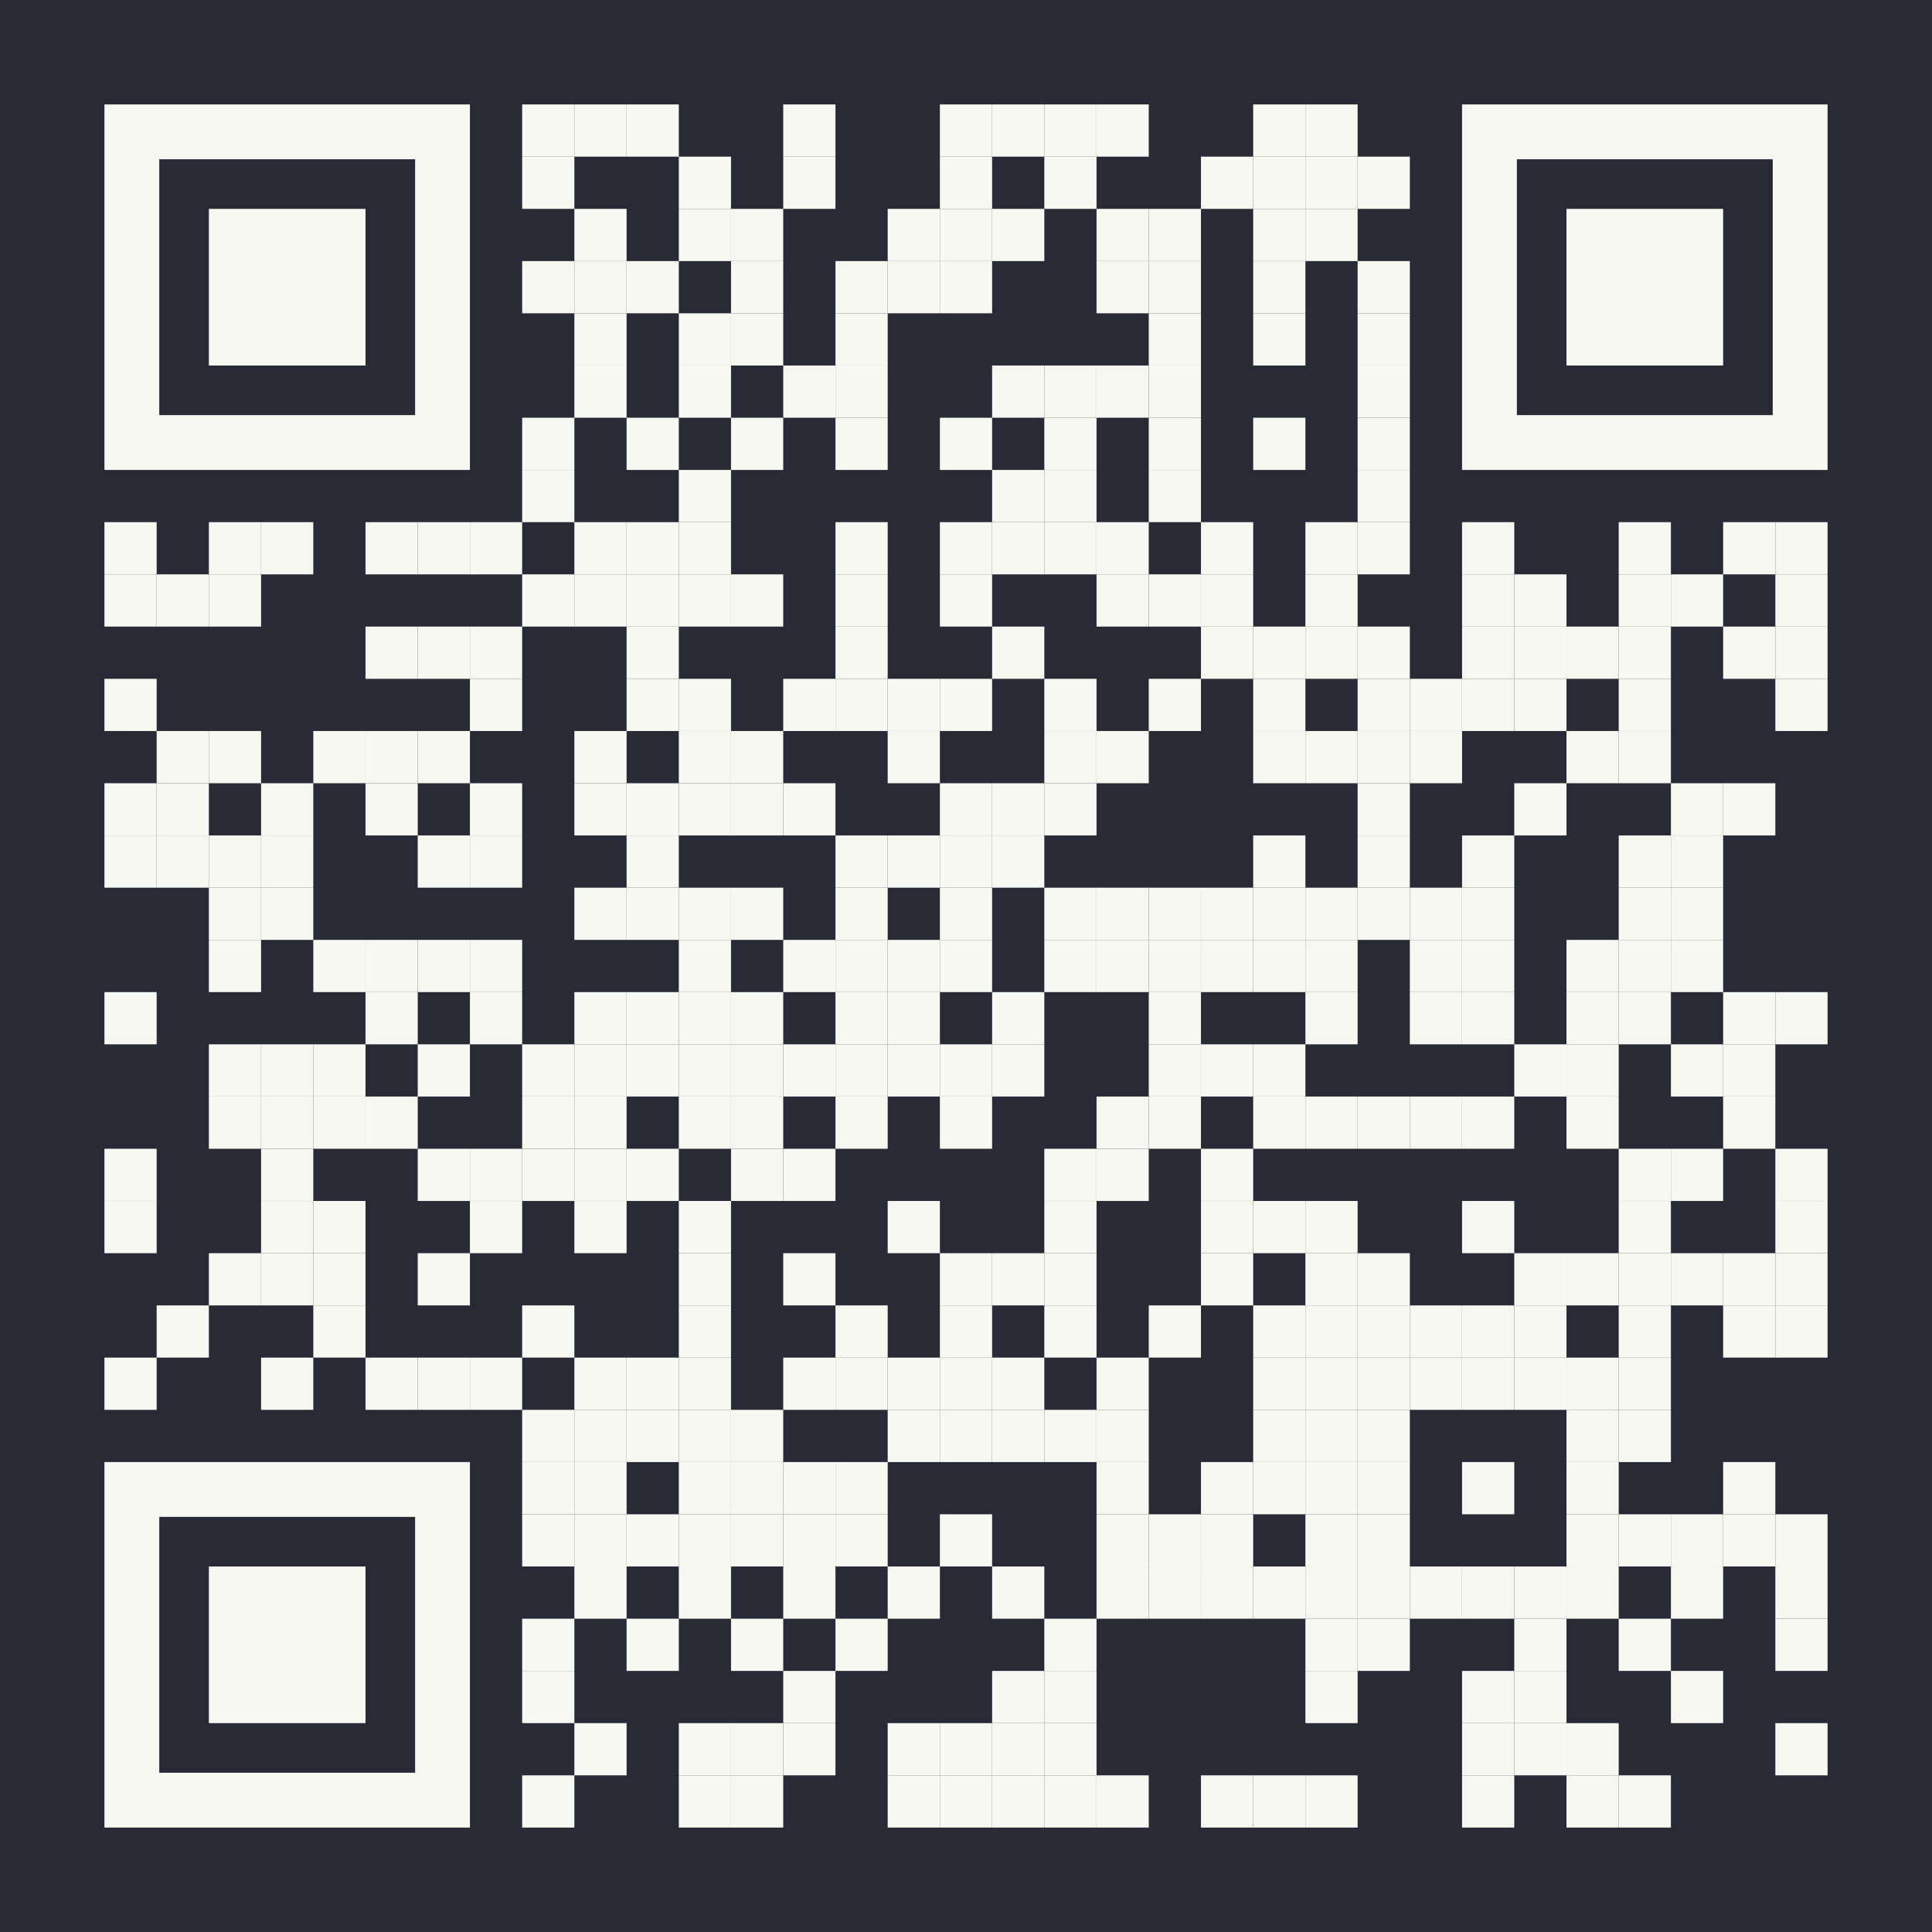 <?xml version="1.0" encoding="utf-8"?>
<!DOCTYPE svg PUBLIC "-//W3C//DTD SVG 1.1//EN" "http://www.w3.org/Graphics/SVG/1.1/DTD/svg11.dtd">
<svg version="1.1" id="Layer_1" xmlns="http://www.w3.org/2000/svg" xmlns:xlink="http://www.w3.org/1999/xlink" x="0px" y="0px"
width="1147px" height="1147px" viewBox="0 0 1147 1147" enable-background="new 0 0 1147 1147" xml:space="preserve">
<rect x="0" y="0" width="1147" height="1147" fill="rgb(40,42,54)" /><g transform="translate(62,62)"><g transform="translate(248,0) scale(0.31,0.31)"><g transform="" style="fill: rgb(248, 248, 242);">
<rect width="100" height="100"/>
</g></g><g transform="translate(279,0) scale(0.31,0.31)"><g transform="" style="fill: rgb(248, 248, 242);">
<rect width="100" height="100"/>
</g></g><g transform="translate(310,0) scale(0.31,0.31)"><g transform="" style="fill: rgb(248, 248, 242);">
<rect width="100" height="100"/>
</g></g><g transform="translate(403,0) scale(0.31,0.31)"><g transform="" style="fill: rgb(248, 248, 242);">
<rect width="100" height="100"/>
</g></g><g transform="translate(496,0) scale(0.31,0.31)"><g transform="" style="fill: rgb(248, 248, 242);">
<rect width="100" height="100"/>
</g></g><g transform="translate(527,0) scale(0.31,0.31)"><g transform="" style="fill: rgb(248, 248, 242);">
<rect width="100" height="100"/>
</g></g><g transform="translate(558,0) scale(0.31,0.31)"><g transform="" style="fill: rgb(248, 248, 242);">
<rect width="100" height="100"/>
</g></g><g transform="translate(589,0) scale(0.31,0.31)"><g transform="" style="fill: rgb(248, 248, 242);">
<rect width="100" height="100"/>
</g></g><g transform="translate(682,0) scale(0.31,0.31)"><g transform="" style="fill: rgb(248, 248, 242);">
<rect width="100" height="100"/>
</g></g><g transform="translate(713,0) scale(0.31,0.31)"><g transform="" style="fill: rgb(248, 248, 242);">
<rect width="100" height="100"/>
</g></g><g transform="translate(248,31) scale(0.31,0.31)"><g transform="" style="fill: rgb(248, 248, 242);">
<rect width="100" height="100"/>
</g></g><g transform="translate(341,31) scale(0.31,0.31)"><g transform="" style="fill: rgb(248, 248, 242);">
<rect width="100" height="100"/>
</g></g><g transform="translate(403,31) scale(0.31,0.31)"><g transform="" style="fill: rgb(248, 248, 242);">
<rect width="100" height="100"/>
</g></g><g transform="translate(496,31) scale(0.31,0.31)"><g transform="" style="fill: rgb(248, 248, 242);">
<rect width="100" height="100"/>
</g></g><g transform="translate(558,31) scale(0.31,0.31)"><g transform="" style="fill: rgb(248, 248, 242);">
<rect width="100" height="100"/>
</g></g><g transform="translate(651,31) scale(0.31,0.31)"><g transform="" style="fill: rgb(248, 248, 242);">
<rect width="100" height="100"/>
</g></g><g transform="translate(682,31) scale(0.31,0.31)"><g transform="" style="fill: rgb(248, 248, 242);">
<rect width="100" height="100"/>
</g></g><g transform="translate(713,31) scale(0.31,0.31)"><g transform="" style="fill: rgb(248, 248, 242);">
<rect width="100" height="100"/>
</g></g><g transform="translate(744,31) scale(0.31,0.31)"><g transform="" style="fill: rgb(248, 248, 242);">
<rect width="100" height="100"/>
</g></g><g transform="translate(279,62) scale(0.31,0.31)"><g transform="" style="fill: rgb(248, 248, 242);">
<rect width="100" height="100"/>
</g></g><g transform="translate(341,62) scale(0.31,0.31)"><g transform="" style="fill: rgb(248, 248, 242);">
<rect width="100" height="100"/>
</g></g><g transform="translate(372,62) scale(0.31,0.31)"><g transform="" style="fill: rgb(248, 248, 242);">
<rect width="100" height="100"/>
</g></g><g transform="translate(465,62) scale(0.31,0.31)"><g transform="" style="fill: rgb(248, 248, 242);">
<rect width="100" height="100"/>
</g></g><g transform="translate(496,62) scale(0.31,0.31)"><g transform="" style="fill: rgb(248, 248, 242);">
<rect width="100" height="100"/>
</g></g><g transform="translate(527,62) scale(0.31,0.31)"><g transform="" style="fill: rgb(248, 248, 242);">
<rect width="100" height="100"/>
</g></g><g transform="translate(589,62) scale(0.31,0.31)"><g transform="" style="fill: rgb(248, 248, 242);">
<rect width="100" height="100"/>
</g></g><g transform="translate(620,62) scale(0.31,0.31)"><g transform="" style="fill: rgb(248, 248, 242);">
<rect width="100" height="100"/>
</g></g><g transform="translate(682,62) scale(0.31,0.31)"><g transform="" style="fill: rgb(248, 248, 242);">
<rect width="100" height="100"/>
</g></g><g transform="translate(713,62) scale(0.31,0.31)"><g transform="" style="fill: rgb(248, 248, 242);">
<rect width="100" height="100"/>
</g></g><g transform="translate(248,93) scale(0.31,0.31)"><g transform="" style="fill: rgb(248, 248, 242);">
<rect width="100" height="100"/>
</g></g><g transform="translate(279,93) scale(0.31,0.31)"><g transform="" style="fill: rgb(248, 248, 242);">
<rect width="100" height="100"/>
</g></g><g transform="translate(310,93) scale(0.31,0.31)"><g transform="" style="fill: rgb(248, 248, 242);">
<rect width="100" height="100"/>
</g></g><g transform="translate(372,93) scale(0.31,0.31)"><g transform="" style="fill: rgb(248, 248, 242);">
<rect width="100" height="100"/>
</g></g><g transform="translate(434,93) scale(0.31,0.31)"><g transform="" style="fill: rgb(248, 248, 242);">
<rect width="100" height="100"/>
</g></g><g transform="translate(465,93) scale(0.31,0.31)"><g transform="" style="fill: rgb(248, 248, 242);">
<rect width="100" height="100"/>
</g></g><g transform="translate(496,93) scale(0.31,0.31)"><g transform="" style="fill: rgb(248, 248, 242);">
<rect width="100" height="100"/>
</g></g><g transform="translate(589,93) scale(0.31,0.31)"><g transform="" style="fill: rgb(248, 248, 242);">
<rect width="100" height="100"/>
</g></g><g transform="translate(620,93) scale(0.31,0.31)"><g transform="" style="fill: rgb(248, 248, 242);">
<rect width="100" height="100"/>
</g></g><g transform="translate(682,93) scale(0.31,0.31)"><g transform="" style="fill: rgb(248, 248, 242);">
<rect width="100" height="100"/>
</g></g><g transform="translate(744,93) scale(0.31,0.31)"><g transform="" style="fill: rgb(248, 248, 242);">
<rect width="100" height="100"/>
</g></g><g transform="translate(279,124) scale(0.31,0.31)"><g transform="" style="fill: rgb(248, 248, 242);">
<rect width="100" height="100"/>
</g></g><g transform="translate(341,124) scale(0.31,0.31)"><g transform="" style="fill: rgb(248, 248, 242);">
<rect width="100" height="100"/>
</g></g><g transform="translate(372,124) scale(0.31,0.31)"><g transform="" style="fill: rgb(248, 248, 242);">
<rect width="100" height="100"/>
</g></g><g transform="translate(434,124) scale(0.31,0.31)"><g transform="" style="fill: rgb(248, 248, 242);">
<rect width="100" height="100"/>
</g></g><g transform="translate(620,124) scale(0.31,0.31)"><g transform="" style="fill: rgb(248, 248, 242);">
<rect width="100" height="100"/>
</g></g><g transform="translate(682,124) scale(0.31,0.31)"><g transform="" style="fill: rgb(248, 248, 242);">
<rect width="100" height="100"/>
</g></g><g transform="translate(744,124) scale(0.31,0.31)"><g transform="" style="fill: rgb(248, 248, 242);">
<rect width="100" height="100"/>
</g></g><g transform="translate(279,155) scale(0.31,0.31)"><g transform="" style="fill: rgb(248, 248, 242);">
<rect width="100" height="100"/>
</g></g><g transform="translate(341,155) scale(0.31,0.31)"><g transform="" style="fill: rgb(248, 248, 242);">
<rect width="100" height="100"/>
</g></g><g transform="translate(403,155) scale(0.31,0.31)"><g transform="" style="fill: rgb(248, 248, 242);">
<rect width="100" height="100"/>
</g></g><g transform="translate(434,155) scale(0.31,0.31)"><g transform="" style="fill: rgb(248, 248, 242);">
<rect width="100" height="100"/>
</g></g><g transform="translate(527,155) scale(0.31,0.31)"><g transform="" style="fill: rgb(248, 248, 242);">
<rect width="100" height="100"/>
</g></g><g transform="translate(558,155) scale(0.31,0.31)"><g transform="" style="fill: rgb(248, 248, 242);">
<rect width="100" height="100"/>
</g></g><g transform="translate(589,155) scale(0.31,0.31)"><g transform="" style="fill: rgb(248, 248, 242);">
<rect width="100" height="100"/>
</g></g><g transform="translate(620,155) scale(0.31,0.31)"><g transform="" style="fill: rgb(248, 248, 242);">
<rect width="100" height="100"/>
</g></g><g transform="translate(744,155) scale(0.31,0.31)"><g transform="" style="fill: rgb(248, 248, 242);">
<rect width="100" height="100"/>
</g></g><g transform="translate(248,186) scale(0.31,0.31)"><g transform="" style="fill: rgb(248, 248, 242);">
<rect width="100" height="100"/>
</g></g><g transform="translate(310,186) scale(0.31,0.31)"><g transform="" style="fill: rgb(248, 248, 242);">
<rect width="100" height="100"/>
</g></g><g transform="translate(372,186) scale(0.31,0.31)"><g transform="" style="fill: rgb(248, 248, 242);">
<rect width="100" height="100"/>
</g></g><g transform="translate(434,186) scale(0.31,0.31)"><g transform="" style="fill: rgb(248, 248, 242);">
<rect width="100" height="100"/>
</g></g><g transform="translate(496,186) scale(0.31,0.31)"><g transform="" style="fill: rgb(248, 248, 242);">
<rect width="100" height="100"/>
</g></g><g transform="translate(558,186) scale(0.31,0.31)"><g transform="" style="fill: rgb(248, 248, 242);">
<rect width="100" height="100"/>
</g></g><g transform="translate(620,186) scale(0.31,0.31)"><g transform="" style="fill: rgb(248, 248, 242);">
<rect width="100" height="100"/>
</g></g><g transform="translate(682,186) scale(0.31,0.31)"><g transform="" style="fill: rgb(248, 248, 242);">
<rect width="100" height="100"/>
</g></g><g transform="translate(744,186) scale(0.31,0.31)"><g transform="" style="fill: rgb(248, 248, 242);">
<rect width="100" height="100"/>
</g></g><g transform="translate(248,217) scale(0.31,0.31)"><g transform="" style="fill: rgb(248, 248, 242);">
<rect width="100" height="100"/>
</g></g><g transform="translate(341,217) scale(0.31,0.31)"><g transform="" style="fill: rgb(248, 248, 242);">
<rect width="100" height="100"/>
</g></g><g transform="translate(527,217) scale(0.31,0.31)"><g transform="" style="fill: rgb(248, 248, 242);">
<rect width="100" height="100"/>
</g></g><g transform="translate(558,217) scale(0.31,0.31)"><g transform="" style="fill: rgb(248, 248, 242);">
<rect width="100" height="100"/>
</g></g><g transform="translate(620,217) scale(0.31,0.31)"><g transform="" style="fill: rgb(248, 248, 242);">
<rect width="100" height="100"/>
</g></g><g transform="translate(744,217) scale(0.31,0.31)"><g transform="" style="fill: rgb(248, 248, 242);">
<rect width="100" height="100"/>
</g></g><g transform="translate(0,248) scale(0.31,0.31)"><g transform="" style="fill: rgb(248, 248, 242);">
<rect width="100" height="100"/>
</g></g><g transform="translate(62,248) scale(0.31,0.31)"><g transform="" style="fill: rgb(248, 248, 242);">
<rect width="100" height="100"/>
</g></g><g transform="translate(93,248) scale(0.31,0.31)"><g transform="" style="fill: rgb(248, 248, 242);">
<rect width="100" height="100"/>
</g></g><g transform="translate(155,248) scale(0.31,0.31)"><g transform="" style="fill: rgb(248, 248, 242);">
<rect width="100" height="100"/>
</g></g><g transform="translate(186,248) scale(0.31,0.31)"><g transform="" style="fill: rgb(248, 248, 242);">
<rect width="100" height="100"/>
</g></g><g transform="translate(217,248) scale(0.31,0.31)"><g transform="" style="fill: rgb(248, 248, 242);">
<rect width="100" height="100"/>
</g></g><g transform="translate(279,248) scale(0.31,0.31)"><g transform="" style="fill: rgb(248, 248, 242);">
<rect width="100" height="100"/>
</g></g><g transform="translate(310,248) scale(0.31,0.31)"><g transform="" style="fill: rgb(248, 248, 242);">
<rect width="100" height="100"/>
</g></g><g transform="translate(341,248) scale(0.31,0.31)"><g transform="" style="fill: rgb(248, 248, 242);">
<rect width="100" height="100"/>
</g></g><g transform="translate(434,248) scale(0.31,0.31)"><g transform="" style="fill: rgb(248, 248, 242);">
<rect width="100" height="100"/>
</g></g><g transform="translate(496,248) scale(0.31,0.31)"><g transform="" style="fill: rgb(248, 248, 242);">
<rect width="100" height="100"/>
</g></g><g transform="translate(527,248) scale(0.31,0.31)"><g transform="" style="fill: rgb(248, 248, 242);">
<rect width="100" height="100"/>
</g></g><g transform="translate(558,248) scale(0.31,0.31)"><g transform="" style="fill: rgb(248, 248, 242);">
<rect width="100" height="100"/>
</g></g><g transform="translate(589,248) scale(0.31,0.31)"><g transform="" style="fill: rgb(248, 248, 242);">
<rect width="100" height="100"/>
</g></g><g transform="translate(651,248) scale(0.31,0.31)"><g transform="" style="fill: rgb(248, 248, 242);">
<rect width="100" height="100"/>
</g></g><g transform="translate(713,248) scale(0.31,0.31)"><g transform="" style="fill: rgb(248, 248, 242);">
<rect width="100" height="100"/>
</g></g><g transform="translate(744,248) scale(0.31,0.31)"><g transform="" style="fill: rgb(248, 248, 242);">
<rect width="100" height="100"/>
</g></g><g transform="translate(806,248) scale(0.31,0.31)"><g transform="" style="fill: rgb(248, 248, 242);">
<rect width="100" height="100"/>
</g></g><g transform="translate(899,248) scale(0.31,0.31)"><g transform="" style="fill: rgb(248, 248, 242);">
<rect width="100" height="100"/>
</g></g><g transform="translate(961,248) scale(0.31,0.31)"><g transform="" style="fill: rgb(248, 248, 242);">
<rect width="100" height="100"/>
</g></g><g transform="translate(992,248) scale(0.31,0.31)"><g transform="" style="fill: rgb(248, 248, 242);">
<rect width="100" height="100"/>
</g></g><g transform="translate(0,279) scale(0.31,0.31)"><g transform="" style="fill: rgb(248, 248, 242);">
<rect width="100" height="100"/>
</g></g><g transform="translate(31,279) scale(0.31,0.31)"><g transform="" style="fill: rgb(248, 248, 242);">
<rect width="100" height="100"/>
</g></g><g transform="translate(62,279) scale(0.31,0.31)"><g transform="" style="fill: rgb(248, 248, 242);">
<rect width="100" height="100"/>
</g></g><g transform="translate(248,279) scale(0.31,0.31)"><g transform="" style="fill: rgb(248, 248, 242);">
<rect width="100" height="100"/>
</g></g><g transform="translate(279,279) scale(0.31,0.31)"><g transform="" style="fill: rgb(248, 248, 242);">
<rect width="100" height="100"/>
</g></g><g transform="translate(310,279) scale(0.31,0.31)"><g transform="" style="fill: rgb(248, 248, 242);">
<rect width="100" height="100"/>
</g></g><g transform="translate(341,279) scale(0.31,0.31)"><g transform="" style="fill: rgb(248, 248, 242);">
<rect width="100" height="100"/>
</g></g><g transform="translate(372,279) scale(0.31,0.31)"><g transform="" style="fill: rgb(248, 248, 242);">
<rect width="100" height="100"/>
</g></g><g transform="translate(434,279) scale(0.31,0.31)"><g transform="" style="fill: rgb(248, 248, 242);">
<rect width="100" height="100"/>
</g></g><g transform="translate(496,279) scale(0.31,0.31)"><g transform="" style="fill: rgb(248, 248, 242);">
<rect width="100" height="100"/>
</g></g><g transform="translate(589,279) scale(0.31,0.31)"><g transform="" style="fill: rgb(248, 248, 242);">
<rect width="100" height="100"/>
</g></g><g transform="translate(620,279) scale(0.31,0.31)"><g transform="" style="fill: rgb(248, 248, 242);">
<rect width="100" height="100"/>
</g></g><g transform="translate(651,279) scale(0.31,0.31)"><g transform="" style="fill: rgb(248, 248, 242);">
<rect width="100" height="100"/>
</g></g><g transform="translate(713,279) scale(0.31,0.31)"><g transform="" style="fill: rgb(248, 248, 242);">
<rect width="100" height="100"/>
</g></g><g transform="translate(806,279) scale(0.31,0.31)"><g transform="" style="fill: rgb(248, 248, 242);">
<rect width="100" height="100"/>
</g></g><g transform="translate(837,279) scale(0.31,0.31)"><g transform="" style="fill: rgb(248, 248, 242);">
<rect width="100" height="100"/>
</g></g><g transform="translate(899,279) scale(0.31,0.31)"><g transform="" style="fill: rgb(248, 248, 242);">
<rect width="100" height="100"/>
</g></g><g transform="translate(930,279) scale(0.31,0.31)"><g transform="" style="fill: rgb(248, 248, 242);">
<rect width="100" height="100"/>
</g></g><g transform="translate(992,279) scale(0.31,0.31)"><g transform="" style="fill: rgb(248, 248, 242);">
<rect width="100" height="100"/>
</g></g><g transform="translate(155,310) scale(0.31,0.31)"><g transform="" style="fill: rgb(248, 248, 242);">
<rect width="100" height="100"/>
</g></g><g transform="translate(186,310) scale(0.31,0.31)"><g transform="" style="fill: rgb(248, 248, 242);">
<rect width="100" height="100"/>
</g></g><g transform="translate(217,310) scale(0.31,0.31)"><g transform="" style="fill: rgb(248, 248, 242);">
<rect width="100" height="100"/>
</g></g><g transform="translate(310,310) scale(0.31,0.31)"><g transform="" style="fill: rgb(248, 248, 242);">
<rect width="100" height="100"/>
</g></g><g transform="translate(434,310) scale(0.31,0.31)"><g transform="" style="fill: rgb(248, 248, 242);">
<rect width="100" height="100"/>
</g></g><g transform="translate(527,310) scale(0.31,0.31)"><g transform="" style="fill: rgb(248, 248, 242);">
<rect width="100" height="100"/>
</g></g><g transform="translate(651,310) scale(0.31,0.31)"><g transform="" style="fill: rgb(248, 248, 242);">
<rect width="100" height="100"/>
</g></g><g transform="translate(682,310) scale(0.31,0.31)"><g transform="" style="fill: rgb(248, 248, 242);">
<rect width="100" height="100"/>
</g></g><g transform="translate(713,310) scale(0.31,0.31)"><g transform="" style="fill: rgb(248, 248, 242);">
<rect width="100" height="100"/>
</g></g><g transform="translate(744,310) scale(0.31,0.31)"><g transform="" style="fill: rgb(248, 248, 242);">
<rect width="100" height="100"/>
</g></g><g transform="translate(806,310) scale(0.31,0.31)"><g transform="" style="fill: rgb(248, 248, 242);">
<rect width="100" height="100"/>
</g></g><g transform="translate(837,310) scale(0.31,0.31)"><g transform="" style="fill: rgb(248, 248, 242);">
<rect width="100" height="100"/>
</g></g><g transform="translate(868,310) scale(0.31,0.31)"><g transform="" style="fill: rgb(248, 248, 242);">
<rect width="100" height="100"/>
</g></g><g transform="translate(899,310) scale(0.31,0.31)"><g transform="" style="fill: rgb(248, 248, 242);">
<rect width="100" height="100"/>
</g></g><g transform="translate(961,310) scale(0.31,0.31)"><g transform="" style="fill: rgb(248, 248, 242);">
<rect width="100" height="100"/>
</g></g><g transform="translate(992,310) scale(0.31,0.31)"><g transform="" style="fill: rgb(248, 248, 242);">
<rect width="100" height="100"/>
</g></g><g transform="translate(0,341) scale(0.31,0.31)"><g transform="" style="fill: rgb(248, 248, 242);">
<rect width="100" height="100"/>
</g></g><g transform="translate(217,341) scale(0.31,0.31)"><g transform="" style="fill: rgb(248, 248, 242);">
<rect width="100" height="100"/>
</g></g><g transform="translate(310,341) scale(0.31,0.31)"><g transform="" style="fill: rgb(248, 248, 242);">
<rect width="100" height="100"/>
</g></g><g transform="translate(341,341) scale(0.31,0.31)"><g transform="" style="fill: rgb(248, 248, 242);">
<rect width="100" height="100"/>
</g></g><g transform="translate(403,341) scale(0.31,0.31)"><g transform="" style="fill: rgb(248, 248, 242);">
<rect width="100" height="100"/>
</g></g><g transform="translate(434,341) scale(0.31,0.31)"><g transform="" style="fill: rgb(248, 248, 242);">
<rect width="100" height="100"/>
</g></g><g transform="translate(465,341) scale(0.31,0.31)"><g transform="" style="fill: rgb(248, 248, 242);">
<rect width="100" height="100"/>
</g></g><g transform="translate(496,341) scale(0.31,0.31)"><g transform="" style="fill: rgb(248, 248, 242);">
<rect width="100" height="100"/>
</g></g><g transform="translate(558,341) scale(0.31,0.31)"><g transform="" style="fill: rgb(248, 248, 242);">
<rect width="100" height="100"/>
</g></g><g transform="translate(620,341) scale(0.31,0.31)"><g transform="" style="fill: rgb(248, 248, 242);">
<rect width="100" height="100"/>
</g></g><g transform="translate(682,341) scale(0.31,0.31)"><g transform="" style="fill: rgb(248, 248, 242);">
<rect width="100" height="100"/>
</g></g><g transform="translate(744,341) scale(0.31,0.31)"><g transform="" style="fill: rgb(248, 248, 242);">
<rect width="100" height="100"/>
</g></g><g transform="translate(775,341) scale(0.31,0.31)"><g transform="" style="fill: rgb(248, 248, 242);">
<rect width="100" height="100"/>
</g></g><g transform="translate(806,341) scale(0.31,0.31)"><g transform="" style="fill: rgb(248, 248, 242);">
<rect width="100" height="100"/>
</g></g><g transform="translate(837,341) scale(0.31,0.31)"><g transform="" style="fill: rgb(248, 248, 242);">
<rect width="100" height="100"/>
</g></g><g transform="translate(899,341) scale(0.31,0.31)"><g transform="" style="fill: rgb(248, 248, 242);">
<rect width="100" height="100"/>
</g></g><g transform="translate(992,341) scale(0.31,0.31)"><g transform="" style="fill: rgb(248, 248, 242);">
<rect width="100" height="100"/>
</g></g><g transform="translate(31,372) scale(0.31,0.31)"><g transform="" style="fill: rgb(248, 248, 242);">
<rect width="100" height="100"/>
</g></g><g transform="translate(62,372) scale(0.31,0.31)"><g transform="" style="fill: rgb(248, 248, 242);">
<rect width="100" height="100"/>
</g></g><g transform="translate(124,372) scale(0.31,0.31)"><g transform="" style="fill: rgb(248, 248, 242);">
<rect width="100" height="100"/>
</g></g><g transform="translate(155,372) scale(0.31,0.31)"><g transform="" style="fill: rgb(248, 248, 242);">
<rect width="100" height="100"/>
</g></g><g transform="translate(186,372) scale(0.31,0.31)"><g transform="" style="fill: rgb(248, 248, 242);">
<rect width="100" height="100"/>
</g></g><g transform="translate(279,372) scale(0.31,0.31)"><g transform="" style="fill: rgb(248, 248, 242);">
<rect width="100" height="100"/>
</g></g><g transform="translate(341,372) scale(0.31,0.31)"><g transform="" style="fill: rgb(248, 248, 242);">
<rect width="100" height="100"/>
</g></g><g transform="translate(372,372) scale(0.31,0.31)"><g transform="" style="fill: rgb(248, 248, 242);">
<rect width="100" height="100"/>
</g></g><g transform="translate(465,372) scale(0.31,0.31)"><g transform="" style="fill: rgb(248, 248, 242);">
<rect width="100" height="100"/>
</g></g><g transform="translate(558,372) scale(0.31,0.31)"><g transform="" style="fill: rgb(248, 248, 242);">
<rect width="100" height="100"/>
</g></g><g transform="translate(589,372) scale(0.31,0.31)"><g transform="" style="fill: rgb(248, 248, 242);">
<rect width="100" height="100"/>
</g></g><g transform="translate(682,372) scale(0.31,0.31)"><g transform="" style="fill: rgb(248, 248, 242);">
<rect width="100" height="100"/>
</g></g><g transform="translate(713,372) scale(0.31,0.31)"><g transform="" style="fill: rgb(248, 248, 242);">
<rect width="100" height="100"/>
</g></g><g transform="translate(744,372) scale(0.31,0.31)"><g transform="" style="fill: rgb(248, 248, 242);">
<rect width="100" height="100"/>
</g></g><g transform="translate(775,372) scale(0.31,0.31)"><g transform="" style="fill: rgb(248, 248, 242);">
<rect width="100" height="100"/>
</g></g><g transform="translate(868,372) scale(0.31,0.31)"><g transform="" style="fill: rgb(248, 248, 242);">
<rect width="100" height="100"/>
</g></g><g transform="translate(899,372) scale(0.31,0.31)"><g transform="" style="fill: rgb(248, 248, 242);">
<rect width="100" height="100"/>
</g></g><g transform="translate(0,403) scale(0.31,0.31)"><g transform="" style="fill: rgb(248, 248, 242);">
<rect width="100" height="100"/>
</g></g><g transform="translate(31,403) scale(0.31,0.31)"><g transform="" style="fill: rgb(248, 248, 242);">
<rect width="100" height="100"/>
</g></g><g transform="translate(93,403) scale(0.31,0.31)"><g transform="" style="fill: rgb(248, 248, 242);">
<rect width="100" height="100"/>
</g></g><g transform="translate(155,403) scale(0.31,0.31)"><g transform="" style="fill: rgb(248, 248, 242);">
<rect width="100" height="100"/>
</g></g><g transform="translate(217,403) scale(0.31,0.31)"><g transform="" style="fill: rgb(248, 248, 242);">
<rect width="100" height="100"/>
</g></g><g transform="translate(279,403) scale(0.31,0.31)"><g transform="" style="fill: rgb(248, 248, 242);">
<rect width="100" height="100"/>
</g></g><g transform="translate(310,403) scale(0.31,0.31)"><g transform="" style="fill: rgb(248, 248, 242);">
<rect width="100" height="100"/>
</g></g><g transform="translate(341,403) scale(0.31,0.31)"><g transform="" style="fill: rgb(248, 248, 242);">
<rect width="100" height="100"/>
</g></g><g transform="translate(372,403) scale(0.31,0.31)"><g transform="" style="fill: rgb(248, 248, 242);">
<rect width="100" height="100"/>
</g></g><g transform="translate(403,403) scale(0.31,0.31)"><g transform="" style="fill: rgb(248, 248, 242);">
<rect width="100" height="100"/>
</g></g><g transform="translate(496,403) scale(0.31,0.31)"><g transform="" style="fill: rgb(248, 248, 242);">
<rect width="100" height="100"/>
</g></g><g transform="translate(527,403) scale(0.31,0.31)"><g transform="" style="fill: rgb(248, 248, 242);">
<rect width="100" height="100"/>
</g></g><g transform="translate(558,403) scale(0.31,0.31)"><g transform="" style="fill: rgb(248, 248, 242);">
<rect width="100" height="100"/>
</g></g><g transform="translate(744,403) scale(0.31,0.31)"><g transform="" style="fill: rgb(248, 248, 242);">
<rect width="100" height="100"/>
</g></g><g transform="translate(837,403) scale(0.31,0.31)"><g transform="" style="fill: rgb(248, 248, 242);">
<rect width="100" height="100"/>
</g></g><g transform="translate(930,403) scale(0.31,0.31)"><g transform="" style="fill: rgb(248, 248, 242);">
<rect width="100" height="100"/>
</g></g><g transform="translate(961,403) scale(0.31,0.31)"><g transform="" style="fill: rgb(248, 248, 242);">
<rect width="100" height="100"/>
</g></g><g transform="translate(0,434) scale(0.31,0.31)"><g transform="" style="fill: rgb(248, 248, 242);">
<rect width="100" height="100"/>
</g></g><g transform="translate(31,434) scale(0.31,0.31)"><g transform="" style="fill: rgb(248, 248, 242);">
<rect width="100" height="100"/>
</g></g><g transform="translate(62,434) scale(0.31,0.31)"><g transform="" style="fill: rgb(248, 248, 242);">
<rect width="100" height="100"/>
</g></g><g transform="translate(93,434) scale(0.31,0.31)"><g transform="" style="fill: rgb(248, 248, 242);">
<rect width="100" height="100"/>
</g></g><g transform="translate(186,434) scale(0.31,0.31)"><g transform="" style="fill: rgb(248, 248, 242);">
<rect width="100" height="100"/>
</g></g><g transform="translate(217,434) scale(0.31,0.31)"><g transform="" style="fill: rgb(248, 248, 242);">
<rect width="100" height="100"/>
</g></g><g transform="translate(310,434) scale(0.31,0.31)"><g transform="" style="fill: rgb(248, 248, 242);">
<rect width="100" height="100"/>
</g></g><g transform="translate(434,434) scale(0.31,0.31)"><g transform="" style="fill: rgb(248, 248, 242);">
<rect width="100" height="100"/>
</g></g><g transform="translate(465,434) scale(0.31,0.31)"><g transform="" style="fill: rgb(248, 248, 242);">
<rect width="100" height="100"/>
</g></g><g transform="translate(496,434) scale(0.31,0.31)"><g transform="" style="fill: rgb(248, 248, 242);">
<rect width="100" height="100"/>
</g></g><g transform="translate(527,434) scale(0.31,0.31)"><g transform="" style="fill: rgb(248, 248, 242);">
<rect width="100" height="100"/>
</g></g><g transform="translate(682,434) scale(0.31,0.31)"><g transform="" style="fill: rgb(248, 248, 242);">
<rect width="100" height="100"/>
</g></g><g transform="translate(744,434) scale(0.31,0.31)"><g transform="" style="fill: rgb(248, 248, 242);">
<rect width="100" height="100"/>
</g></g><g transform="translate(806,434) scale(0.31,0.31)"><g transform="" style="fill: rgb(248, 248, 242);">
<rect width="100" height="100"/>
</g></g><g transform="translate(899,434) scale(0.31,0.31)"><g transform="" style="fill: rgb(248, 248, 242);">
<rect width="100" height="100"/>
</g></g><g transform="translate(930,434) scale(0.31,0.31)"><g transform="" style="fill: rgb(248, 248, 242);">
<rect width="100" height="100"/>
</g></g><g transform="translate(62,465) scale(0.31,0.31)"><g transform="" style="fill: rgb(248, 248, 242);">
<rect width="100" height="100"/>
</g></g><g transform="translate(93,465) scale(0.31,0.31)"><g transform="" style="fill: rgb(248, 248, 242);">
<rect width="100" height="100"/>
</g></g><g transform="translate(279,465) scale(0.31,0.31)"><g transform="" style="fill: rgb(248, 248, 242);">
<rect width="100" height="100"/>
</g></g><g transform="translate(310,465) scale(0.31,0.31)"><g transform="" style="fill: rgb(248, 248, 242);">
<rect width="100" height="100"/>
</g></g><g transform="translate(341,465) scale(0.31,0.31)"><g transform="" style="fill: rgb(248, 248, 242);">
<rect width="100" height="100"/>
</g></g><g transform="translate(372,465) scale(0.31,0.31)"><g transform="" style="fill: rgb(248, 248, 242);">
<rect width="100" height="100"/>
</g></g><g transform="translate(434,465) scale(0.31,0.31)"><g transform="" style="fill: rgb(248, 248, 242);">
<rect width="100" height="100"/>
</g></g><g transform="translate(496,465) scale(0.31,0.31)"><g transform="" style="fill: rgb(248, 248, 242);">
<rect width="100" height="100"/>
</g></g><g transform="translate(558,465) scale(0.31,0.31)"><g transform="" style="fill: rgb(248, 248, 242);">
<rect width="100" height="100"/>
</g></g><g transform="translate(589,465) scale(0.31,0.31)"><g transform="" style="fill: rgb(248, 248, 242);">
<rect width="100" height="100"/>
</g></g><g transform="translate(620,465) scale(0.31,0.31)"><g transform="" style="fill: rgb(248, 248, 242);">
<rect width="100" height="100"/>
</g></g><g transform="translate(651,465) scale(0.31,0.31)"><g transform="" style="fill: rgb(248, 248, 242);">
<rect width="100" height="100"/>
</g></g><g transform="translate(682,465) scale(0.31,0.31)"><g transform="" style="fill: rgb(248, 248, 242);">
<rect width="100" height="100"/>
</g></g><g transform="translate(713,465) scale(0.31,0.31)"><g transform="" style="fill: rgb(248, 248, 242);">
<rect width="100" height="100"/>
</g></g><g transform="translate(744,465) scale(0.31,0.31)"><g transform="" style="fill: rgb(248, 248, 242);">
<rect width="100" height="100"/>
</g></g><g transform="translate(775,465) scale(0.31,0.31)"><g transform="" style="fill: rgb(248, 248, 242);">
<rect width="100" height="100"/>
</g></g><g transform="translate(806,465) scale(0.31,0.31)"><g transform="" style="fill: rgb(248, 248, 242);">
<rect width="100" height="100"/>
</g></g><g transform="translate(899,465) scale(0.31,0.31)"><g transform="" style="fill: rgb(248, 248, 242);">
<rect width="100" height="100"/>
</g></g><g transform="translate(930,465) scale(0.31,0.31)"><g transform="" style="fill: rgb(248, 248, 242);">
<rect width="100" height="100"/>
</g></g><g transform="translate(62,496) scale(0.31,0.31)"><g transform="" style="fill: rgb(248, 248, 242);">
<rect width="100" height="100"/>
</g></g><g transform="translate(124,496) scale(0.31,0.31)"><g transform="" style="fill: rgb(248, 248, 242);">
<rect width="100" height="100"/>
</g></g><g transform="translate(155,496) scale(0.31,0.31)"><g transform="" style="fill: rgb(248, 248, 242);">
<rect width="100" height="100"/>
</g></g><g transform="translate(186,496) scale(0.31,0.31)"><g transform="" style="fill: rgb(248, 248, 242);">
<rect width="100" height="100"/>
</g></g><g transform="translate(217,496) scale(0.31,0.31)"><g transform="" style="fill: rgb(248, 248, 242);">
<rect width="100" height="100"/>
</g></g><g transform="translate(341,496) scale(0.31,0.31)"><g transform="" style="fill: rgb(248, 248, 242);">
<rect width="100" height="100"/>
</g></g><g transform="translate(403,496) scale(0.31,0.31)"><g transform="" style="fill: rgb(248, 248, 242);">
<rect width="100" height="100"/>
</g></g><g transform="translate(434,496) scale(0.31,0.31)"><g transform="" style="fill: rgb(248, 248, 242);">
<rect width="100" height="100"/>
</g></g><g transform="translate(465,496) scale(0.31,0.31)"><g transform="" style="fill: rgb(248, 248, 242);">
<rect width="100" height="100"/>
</g></g><g transform="translate(496,496) scale(0.31,0.31)"><g transform="" style="fill: rgb(248, 248, 242);">
<rect width="100" height="100"/>
</g></g><g transform="translate(558,496) scale(0.31,0.31)"><g transform="" style="fill: rgb(248, 248, 242);">
<rect width="100" height="100"/>
</g></g><g transform="translate(589,496) scale(0.31,0.31)"><g transform="" style="fill: rgb(248, 248, 242);">
<rect width="100" height="100"/>
</g></g><g transform="translate(620,496) scale(0.31,0.31)"><g transform="" style="fill: rgb(248, 248, 242);">
<rect width="100" height="100"/>
</g></g><g transform="translate(651,496) scale(0.31,0.31)"><g transform="" style="fill: rgb(248, 248, 242);">
<rect width="100" height="100"/>
</g></g><g transform="translate(682,496) scale(0.31,0.31)"><g transform="" style="fill: rgb(248, 248, 242);">
<rect width="100" height="100"/>
</g></g><g transform="translate(713,496) scale(0.31,0.31)"><g transform="" style="fill: rgb(248, 248, 242);">
<rect width="100" height="100"/>
</g></g><g transform="translate(775,496) scale(0.31,0.31)"><g transform="" style="fill: rgb(248, 248, 242);">
<rect width="100" height="100"/>
</g></g><g transform="translate(806,496) scale(0.31,0.31)"><g transform="" style="fill: rgb(248, 248, 242);">
<rect width="100" height="100"/>
</g></g><g transform="translate(868,496) scale(0.31,0.31)"><g transform="" style="fill: rgb(248, 248, 242);">
<rect width="100" height="100"/>
</g></g><g transform="translate(899,496) scale(0.31,0.31)"><g transform="" style="fill: rgb(248, 248, 242);">
<rect width="100" height="100"/>
</g></g><g transform="translate(930,496) scale(0.31,0.31)"><g transform="" style="fill: rgb(248, 248, 242);">
<rect width="100" height="100"/>
</g></g><g transform="translate(0,527) scale(0.31,0.31)"><g transform="" style="fill: rgb(248, 248, 242);">
<rect width="100" height="100"/>
</g></g><g transform="translate(155,527) scale(0.31,0.31)"><g transform="" style="fill: rgb(248, 248, 242);">
<rect width="100" height="100"/>
</g></g><g transform="translate(217,527) scale(0.31,0.31)"><g transform="" style="fill: rgb(248, 248, 242);">
<rect width="100" height="100"/>
</g></g><g transform="translate(279,527) scale(0.31,0.31)"><g transform="" style="fill: rgb(248, 248, 242);">
<rect width="100" height="100"/>
</g></g><g transform="translate(310,527) scale(0.31,0.31)"><g transform="" style="fill: rgb(248, 248, 242);">
<rect width="100" height="100"/>
</g></g><g transform="translate(341,527) scale(0.31,0.31)"><g transform="" style="fill: rgb(248, 248, 242);">
<rect width="100" height="100"/>
</g></g><g transform="translate(372,527) scale(0.31,0.31)"><g transform="" style="fill: rgb(248, 248, 242);">
<rect width="100" height="100"/>
</g></g><g transform="translate(434,527) scale(0.31,0.31)"><g transform="" style="fill: rgb(248, 248, 242);">
<rect width="100" height="100"/>
</g></g><g transform="translate(465,527) scale(0.31,0.31)"><g transform="" style="fill: rgb(248, 248, 242);">
<rect width="100" height="100"/>
</g></g><g transform="translate(527,527) scale(0.31,0.31)"><g transform="" style="fill: rgb(248, 248, 242);">
<rect width="100" height="100"/>
</g></g><g transform="translate(620,527) scale(0.31,0.31)"><g transform="" style="fill: rgb(248, 248, 242);">
<rect width="100" height="100"/>
</g></g><g transform="translate(713,527) scale(0.31,0.31)"><g transform="" style="fill: rgb(248, 248, 242);">
<rect width="100" height="100"/>
</g></g><g transform="translate(775,527) scale(0.31,0.31)"><g transform="" style="fill: rgb(248, 248, 242);">
<rect width="100" height="100"/>
</g></g><g transform="translate(806,527) scale(0.31,0.31)"><g transform="" style="fill: rgb(248, 248, 242);">
<rect width="100" height="100"/>
</g></g><g transform="translate(868,527) scale(0.31,0.31)"><g transform="" style="fill: rgb(248, 248, 242);">
<rect width="100" height="100"/>
</g></g><g transform="translate(899,527) scale(0.31,0.31)"><g transform="" style="fill: rgb(248, 248, 242);">
<rect width="100" height="100"/>
</g></g><g transform="translate(961,527) scale(0.31,0.31)"><g transform="" style="fill: rgb(248, 248, 242);">
<rect width="100" height="100"/>
</g></g><g transform="translate(992,527) scale(0.31,0.31)"><g transform="" style="fill: rgb(248, 248, 242);">
<rect width="100" height="100"/>
</g></g><g transform="translate(62,558) scale(0.31,0.31)"><g transform="" style="fill: rgb(248, 248, 242);">
<rect width="100" height="100"/>
</g></g><g transform="translate(93,558) scale(0.31,0.31)"><g transform="" style="fill: rgb(248, 248, 242);">
<rect width="100" height="100"/>
</g></g><g transform="translate(124,558) scale(0.31,0.31)"><g transform="" style="fill: rgb(248, 248, 242);">
<rect width="100" height="100"/>
</g></g><g transform="translate(186,558) scale(0.31,0.31)"><g transform="" style="fill: rgb(248, 248, 242);">
<rect width="100" height="100"/>
</g></g><g transform="translate(248,558) scale(0.31,0.31)"><g transform="" style="fill: rgb(248, 248, 242);">
<rect width="100" height="100"/>
</g></g><g transform="translate(279,558) scale(0.31,0.31)"><g transform="" style="fill: rgb(248, 248, 242);">
<rect width="100" height="100"/>
</g></g><g transform="translate(310,558) scale(0.31,0.31)"><g transform="" style="fill: rgb(248, 248, 242);">
<rect width="100" height="100"/>
</g></g><g transform="translate(341,558) scale(0.31,0.31)"><g transform="" style="fill: rgb(248, 248, 242);">
<rect width="100" height="100"/>
</g></g><g transform="translate(372,558) scale(0.31,0.31)"><g transform="" style="fill: rgb(248, 248, 242);">
<rect width="100" height="100"/>
</g></g><g transform="translate(403,558) scale(0.31,0.31)"><g transform="" style="fill: rgb(248, 248, 242);">
<rect width="100" height="100"/>
</g></g><g transform="translate(434,558) scale(0.31,0.31)"><g transform="" style="fill: rgb(248, 248, 242);">
<rect width="100" height="100"/>
</g></g><g transform="translate(465,558) scale(0.31,0.31)"><g transform="" style="fill: rgb(248, 248, 242);">
<rect width="100" height="100"/>
</g></g><g transform="translate(496,558) scale(0.31,0.31)"><g transform="" style="fill: rgb(248, 248, 242);">
<rect width="100" height="100"/>
</g></g><g transform="translate(527,558) scale(0.31,0.31)"><g transform="" style="fill: rgb(248, 248, 242);">
<rect width="100" height="100"/>
</g></g><g transform="translate(620,558) scale(0.31,0.31)"><g transform="" style="fill: rgb(248, 248, 242);">
<rect width="100" height="100"/>
</g></g><g transform="translate(651,558) scale(0.31,0.31)"><g transform="" style="fill: rgb(248, 248, 242);">
<rect width="100" height="100"/>
</g></g><g transform="translate(682,558) scale(0.31,0.31)"><g transform="" style="fill: rgb(248, 248, 242);">
<rect width="100" height="100"/>
</g></g><g transform="translate(837,558) scale(0.31,0.31)"><g transform="" style="fill: rgb(248, 248, 242);">
<rect width="100" height="100"/>
</g></g><g transform="translate(868,558) scale(0.31,0.31)"><g transform="" style="fill: rgb(248, 248, 242);">
<rect width="100" height="100"/>
</g></g><g transform="translate(930,558) scale(0.31,0.31)"><g transform="" style="fill: rgb(248, 248, 242);">
<rect width="100" height="100"/>
</g></g><g transform="translate(961,558) scale(0.31,0.31)"><g transform="" style="fill: rgb(248, 248, 242);">
<rect width="100" height="100"/>
</g></g><g transform="translate(62,589) scale(0.31,0.31)"><g transform="" style="fill: rgb(248, 248, 242);">
<rect width="100" height="100"/>
</g></g><g transform="translate(93,589) scale(0.31,0.31)"><g transform="" style="fill: rgb(248, 248, 242);">
<rect width="100" height="100"/>
</g></g><g transform="translate(124,589) scale(0.31,0.31)"><g transform="" style="fill: rgb(248, 248, 242);">
<rect width="100" height="100"/>
</g></g><g transform="translate(155,589) scale(0.31,0.31)"><g transform="" style="fill: rgb(248, 248, 242);">
<rect width="100" height="100"/>
</g></g><g transform="translate(248,589) scale(0.31,0.31)"><g transform="" style="fill: rgb(248, 248, 242);">
<rect width="100" height="100"/>
</g></g><g transform="translate(279,589) scale(0.31,0.31)"><g transform="" style="fill: rgb(248, 248, 242);">
<rect width="100" height="100"/>
</g></g><g transform="translate(341,589) scale(0.31,0.31)"><g transform="" style="fill: rgb(248, 248, 242);">
<rect width="100" height="100"/>
</g></g><g transform="translate(372,589) scale(0.31,0.31)"><g transform="" style="fill: rgb(248, 248, 242);">
<rect width="100" height="100"/>
</g></g><g transform="translate(434,589) scale(0.31,0.31)"><g transform="" style="fill: rgb(248, 248, 242);">
<rect width="100" height="100"/>
</g></g><g transform="translate(496,589) scale(0.31,0.31)"><g transform="" style="fill: rgb(248, 248, 242);">
<rect width="100" height="100"/>
</g></g><g transform="translate(589,589) scale(0.31,0.31)"><g transform="" style="fill: rgb(248, 248, 242);">
<rect width="100" height="100"/>
</g></g><g transform="translate(620,589) scale(0.31,0.31)"><g transform="" style="fill: rgb(248, 248, 242);">
<rect width="100" height="100"/>
</g></g><g transform="translate(682,589) scale(0.31,0.31)"><g transform="" style="fill: rgb(248, 248, 242);">
<rect width="100" height="100"/>
</g></g><g transform="translate(713,589) scale(0.31,0.31)"><g transform="" style="fill: rgb(248, 248, 242);">
<rect width="100" height="100"/>
</g></g><g transform="translate(744,589) scale(0.31,0.31)"><g transform="" style="fill: rgb(248, 248, 242);">
<rect width="100" height="100"/>
</g></g><g transform="translate(775,589) scale(0.31,0.31)"><g transform="" style="fill: rgb(248, 248, 242);">
<rect width="100" height="100"/>
</g></g><g transform="translate(806,589) scale(0.31,0.31)"><g transform="" style="fill: rgb(248, 248, 242);">
<rect width="100" height="100"/>
</g></g><g transform="translate(868,589) scale(0.31,0.31)"><g transform="" style="fill: rgb(248, 248, 242);">
<rect width="100" height="100"/>
</g></g><g transform="translate(961,589) scale(0.31,0.31)"><g transform="" style="fill: rgb(248, 248, 242);">
<rect width="100" height="100"/>
</g></g><g transform="translate(0,620) scale(0.31,0.31)"><g transform="" style="fill: rgb(248, 248, 242);">
<rect width="100" height="100"/>
</g></g><g transform="translate(93,620) scale(0.31,0.31)"><g transform="" style="fill: rgb(248, 248, 242);">
<rect width="100" height="100"/>
</g></g><g transform="translate(186,620) scale(0.31,0.31)"><g transform="" style="fill: rgb(248, 248, 242);">
<rect width="100" height="100"/>
</g></g><g transform="translate(217,620) scale(0.31,0.31)"><g transform="" style="fill: rgb(248, 248, 242);">
<rect width="100" height="100"/>
</g></g><g transform="translate(248,620) scale(0.31,0.31)"><g transform="" style="fill: rgb(248, 248, 242);">
<rect width="100" height="100"/>
</g></g><g transform="translate(279,620) scale(0.31,0.31)"><g transform="" style="fill: rgb(248, 248, 242);">
<rect width="100" height="100"/>
</g></g><g transform="translate(310,620) scale(0.31,0.31)"><g transform="" style="fill: rgb(248, 248, 242);">
<rect width="100" height="100"/>
</g></g><g transform="translate(372,620) scale(0.31,0.31)"><g transform="" style="fill: rgb(248, 248, 242);">
<rect width="100" height="100"/>
</g></g><g transform="translate(403,620) scale(0.31,0.31)"><g transform="" style="fill: rgb(248, 248, 242);">
<rect width="100" height="100"/>
</g></g><g transform="translate(558,620) scale(0.31,0.31)"><g transform="" style="fill: rgb(248, 248, 242);">
<rect width="100" height="100"/>
</g></g><g transform="translate(589,620) scale(0.31,0.31)"><g transform="" style="fill: rgb(248, 248, 242);">
<rect width="100" height="100"/>
</g></g><g transform="translate(651,620) scale(0.31,0.31)"><g transform="" style="fill: rgb(248, 248, 242);">
<rect width="100" height="100"/>
</g></g><g transform="translate(899,620) scale(0.31,0.31)"><g transform="" style="fill: rgb(248, 248, 242);">
<rect width="100" height="100"/>
</g></g><g transform="translate(930,620) scale(0.31,0.31)"><g transform="" style="fill: rgb(248, 248, 242);">
<rect width="100" height="100"/>
</g></g><g transform="translate(992,620) scale(0.31,0.31)"><g transform="" style="fill: rgb(248, 248, 242);">
<rect width="100" height="100"/>
</g></g><g transform="translate(0,651) scale(0.31,0.31)"><g transform="" style="fill: rgb(248, 248, 242);">
<rect width="100" height="100"/>
</g></g><g transform="translate(93,651) scale(0.31,0.31)"><g transform="" style="fill: rgb(248, 248, 242);">
<rect width="100" height="100"/>
</g></g><g transform="translate(124,651) scale(0.31,0.31)"><g transform="" style="fill: rgb(248, 248, 242);">
<rect width="100" height="100"/>
</g></g><g transform="translate(217,651) scale(0.31,0.31)"><g transform="" style="fill: rgb(248, 248, 242);">
<rect width="100" height="100"/>
</g></g><g transform="translate(279,651) scale(0.31,0.31)"><g transform="" style="fill: rgb(248, 248, 242);">
<rect width="100" height="100"/>
</g></g><g transform="translate(341,651) scale(0.31,0.31)"><g transform="" style="fill: rgb(248, 248, 242);">
<rect width="100" height="100"/>
</g></g><g transform="translate(465,651) scale(0.31,0.31)"><g transform="" style="fill: rgb(248, 248, 242);">
<rect width="100" height="100"/>
</g></g><g transform="translate(558,651) scale(0.31,0.31)"><g transform="" style="fill: rgb(248, 248, 242);">
<rect width="100" height="100"/>
</g></g><g transform="translate(651,651) scale(0.31,0.31)"><g transform="" style="fill: rgb(248, 248, 242);">
<rect width="100" height="100"/>
</g></g><g transform="translate(682,651) scale(0.31,0.31)"><g transform="" style="fill: rgb(248, 248, 242);">
<rect width="100" height="100"/>
</g></g><g transform="translate(713,651) scale(0.31,0.31)"><g transform="" style="fill: rgb(248, 248, 242);">
<rect width="100" height="100"/>
</g></g><g transform="translate(806,651) scale(0.31,0.31)"><g transform="" style="fill: rgb(248, 248, 242);">
<rect width="100" height="100"/>
</g></g><g transform="translate(899,651) scale(0.31,0.31)"><g transform="" style="fill: rgb(248, 248, 242);">
<rect width="100" height="100"/>
</g></g><g transform="translate(992,651) scale(0.31,0.31)"><g transform="" style="fill: rgb(248, 248, 242);">
<rect width="100" height="100"/>
</g></g><g transform="translate(62,682) scale(0.31,0.31)"><g transform="" style="fill: rgb(248, 248, 242);">
<rect width="100" height="100"/>
</g></g><g transform="translate(93,682) scale(0.31,0.31)"><g transform="" style="fill: rgb(248, 248, 242);">
<rect width="100" height="100"/>
</g></g><g transform="translate(124,682) scale(0.31,0.31)"><g transform="" style="fill: rgb(248, 248, 242);">
<rect width="100" height="100"/>
</g></g><g transform="translate(186,682) scale(0.31,0.31)"><g transform="" style="fill: rgb(248, 248, 242);">
<rect width="100" height="100"/>
</g></g><g transform="translate(341,682) scale(0.31,0.31)"><g transform="" style="fill: rgb(248, 248, 242);">
<rect width="100" height="100"/>
</g></g><g transform="translate(403,682) scale(0.31,0.31)"><g transform="" style="fill: rgb(248, 248, 242);">
<rect width="100" height="100"/>
</g></g><g transform="translate(496,682) scale(0.31,0.31)"><g transform="" style="fill: rgb(248, 248, 242);">
<rect width="100" height="100"/>
</g></g><g transform="translate(527,682) scale(0.31,0.31)"><g transform="" style="fill: rgb(248, 248, 242);">
<rect width="100" height="100"/>
</g></g><g transform="translate(558,682) scale(0.31,0.31)"><g transform="" style="fill: rgb(248, 248, 242);">
<rect width="100" height="100"/>
</g></g><g transform="translate(651,682) scale(0.31,0.31)"><g transform="" style="fill: rgb(248, 248, 242);">
<rect width="100" height="100"/>
</g></g><g transform="translate(713,682) scale(0.31,0.31)"><g transform="" style="fill: rgb(248, 248, 242);">
<rect width="100" height="100"/>
</g></g><g transform="translate(744,682) scale(0.31,0.31)"><g transform="" style="fill: rgb(248, 248, 242);">
<rect width="100" height="100"/>
</g></g><g transform="translate(837,682) scale(0.31,0.31)"><g transform="" style="fill: rgb(248, 248, 242);">
<rect width="100" height="100"/>
</g></g><g transform="translate(868,682) scale(0.31,0.31)"><g transform="" style="fill: rgb(248, 248, 242);">
<rect width="100" height="100"/>
</g></g><g transform="translate(899,682) scale(0.31,0.31)"><g transform="" style="fill: rgb(248, 248, 242);">
<rect width="100" height="100"/>
</g></g><g transform="translate(930,682) scale(0.31,0.31)"><g transform="" style="fill: rgb(248, 248, 242);">
<rect width="100" height="100"/>
</g></g><g transform="translate(961,682) scale(0.31,0.31)"><g transform="" style="fill: rgb(248, 248, 242);">
<rect width="100" height="100"/>
</g></g><g transform="translate(992,682) scale(0.31,0.31)"><g transform="" style="fill: rgb(248, 248, 242);">
<rect width="100" height="100"/>
</g></g><g transform="translate(31,713) scale(0.31,0.31)"><g transform="" style="fill: rgb(248, 248, 242);">
<rect width="100" height="100"/>
</g></g><g transform="translate(124,713) scale(0.31,0.31)"><g transform="" style="fill: rgb(248, 248, 242);">
<rect width="100" height="100"/>
</g></g><g transform="translate(248,713) scale(0.31,0.31)"><g transform="" style="fill: rgb(248, 248, 242);">
<rect width="100" height="100"/>
</g></g><g transform="translate(341,713) scale(0.31,0.31)"><g transform="" style="fill: rgb(248, 248, 242);">
<rect width="100" height="100"/>
</g></g><g transform="translate(434,713) scale(0.31,0.31)"><g transform="" style="fill: rgb(248, 248, 242);">
<rect width="100" height="100"/>
</g></g><g transform="translate(496,713) scale(0.31,0.31)"><g transform="" style="fill: rgb(248, 248, 242);">
<rect width="100" height="100"/>
</g></g><g transform="translate(558,713) scale(0.31,0.31)"><g transform="" style="fill: rgb(248, 248, 242);">
<rect width="100" height="100"/>
</g></g><g transform="translate(620,713) scale(0.31,0.31)"><g transform="" style="fill: rgb(248, 248, 242);">
<rect width="100" height="100"/>
</g></g><g transform="translate(682,713) scale(0.31,0.31)"><g transform="" style="fill: rgb(248, 248, 242);">
<rect width="100" height="100"/>
</g></g><g transform="translate(713,713) scale(0.31,0.31)"><g transform="" style="fill: rgb(248, 248, 242);">
<rect width="100" height="100"/>
</g></g><g transform="translate(744,713) scale(0.31,0.31)"><g transform="" style="fill: rgb(248, 248, 242);">
<rect width="100" height="100"/>
</g></g><g transform="translate(775,713) scale(0.31,0.31)"><g transform="" style="fill: rgb(248, 248, 242);">
<rect width="100" height="100"/>
</g></g><g transform="translate(806,713) scale(0.31,0.31)"><g transform="" style="fill: rgb(248, 248, 242);">
<rect width="100" height="100"/>
</g></g><g transform="translate(837,713) scale(0.31,0.31)"><g transform="" style="fill: rgb(248, 248, 242);">
<rect width="100" height="100"/>
</g></g><g transform="translate(899,713) scale(0.31,0.31)"><g transform="" style="fill: rgb(248, 248, 242);">
<rect width="100" height="100"/>
</g></g><g transform="translate(961,713) scale(0.31,0.31)"><g transform="" style="fill: rgb(248, 248, 242);">
<rect width="100" height="100"/>
</g></g><g transform="translate(992,713) scale(0.31,0.31)"><g transform="" style="fill: rgb(248, 248, 242);">
<rect width="100" height="100"/>
</g></g><g transform="translate(0,744) scale(0.31,0.31)"><g transform="" style="fill: rgb(248, 248, 242);">
<rect width="100" height="100"/>
</g></g><g transform="translate(93,744) scale(0.31,0.31)"><g transform="" style="fill: rgb(248, 248, 242);">
<rect width="100" height="100"/>
</g></g><g transform="translate(155,744) scale(0.31,0.31)"><g transform="" style="fill: rgb(248, 248, 242);">
<rect width="100" height="100"/>
</g></g><g transform="translate(186,744) scale(0.31,0.31)"><g transform="" style="fill: rgb(248, 248, 242);">
<rect width="100" height="100"/>
</g></g><g transform="translate(217,744) scale(0.31,0.31)"><g transform="" style="fill: rgb(248, 248, 242);">
<rect width="100" height="100"/>
</g></g><g transform="translate(279,744) scale(0.31,0.31)"><g transform="" style="fill: rgb(248, 248, 242);">
<rect width="100" height="100"/>
</g></g><g transform="translate(310,744) scale(0.31,0.31)"><g transform="" style="fill: rgb(248, 248, 242);">
<rect width="100" height="100"/>
</g></g><g transform="translate(341,744) scale(0.31,0.31)"><g transform="" style="fill: rgb(248, 248, 242);">
<rect width="100" height="100"/>
</g></g><g transform="translate(403,744) scale(0.31,0.31)"><g transform="" style="fill: rgb(248, 248, 242);">
<rect width="100" height="100"/>
</g></g><g transform="translate(434,744) scale(0.31,0.31)"><g transform="" style="fill: rgb(248, 248, 242);">
<rect width="100" height="100"/>
</g></g><g transform="translate(465,744) scale(0.31,0.31)"><g transform="" style="fill: rgb(248, 248, 242);">
<rect width="100" height="100"/>
</g></g><g transform="translate(496,744) scale(0.31,0.31)"><g transform="" style="fill: rgb(248, 248, 242);">
<rect width="100" height="100"/>
</g></g><g transform="translate(527,744) scale(0.31,0.31)"><g transform="" style="fill: rgb(248, 248, 242);">
<rect width="100" height="100"/>
</g></g><g transform="translate(589,744) scale(0.31,0.31)"><g transform="" style="fill: rgb(248, 248, 242);">
<rect width="100" height="100"/>
</g></g><g transform="translate(682,744) scale(0.31,0.31)"><g transform="" style="fill: rgb(248, 248, 242);">
<rect width="100" height="100"/>
</g></g><g transform="translate(713,744) scale(0.31,0.31)"><g transform="" style="fill: rgb(248, 248, 242);">
<rect width="100" height="100"/>
</g></g><g transform="translate(744,744) scale(0.31,0.31)"><g transform="" style="fill: rgb(248, 248, 242);">
<rect width="100" height="100"/>
</g></g><g transform="translate(775,744) scale(0.31,0.31)"><g transform="" style="fill: rgb(248, 248, 242);">
<rect width="100" height="100"/>
</g></g><g transform="translate(806,744) scale(0.31,0.31)"><g transform="" style="fill: rgb(248, 248, 242);">
<rect width="100" height="100"/>
</g></g><g transform="translate(837,744) scale(0.31,0.31)"><g transform="" style="fill: rgb(248, 248, 242);">
<rect width="100" height="100"/>
</g></g><g transform="translate(868,744) scale(0.31,0.31)"><g transform="" style="fill: rgb(248, 248, 242);">
<rect width="100" height="100"/>
</g></g><g transform="translate(899,744) scale(0.31,0.31)"><g transform="" style="fill: rgb(248, 248, 242);">
<rect width="100" height="100"/>
</g></g><g transform="translate(248,775) scale(0.31,0.31)"><g transform="" style="fill: rgb(248, 248, 242);">
<rect width="100" height="100"/>
</g></g><g transform="translate(279,775) scale(0.31,0.31)"><g transform="" style="fill: rgb(248, 248, 242);">
<rect width="100" height="100"/>
</g></g><g transform="translate(310,775) scale(0.31,0.31)"><g transform="" style="fill: rgb(248, 248, 242);">
<rect width="100" height="100"/>
</g></g><g transform="translate(341,775) scale(0.31,0.31)"><g transform="" style="fill: rgb(248, 248, 242);">
<rect width="100" height="100"/>
</g></g><g transform="translate(372,775) scale(0.31,0.31)"><g transform="" style="fill: rgb(248, 248, 242);">
<rect width="100" height="100"/>
</g></g><g transform="translate(465,775) scale(0.31,0.31)"><g transform="" style="fill: rgb(248, 248, 242);">
<rect width="100" height="100"/>
</g></g><g transform="translate(496,775) scale(0.31,0.31)"><g transform="" style="fill: rgb(248, 248, 242);">
<rect width="100" height="100"/>
</g></g><g transform="translate(527,775) scale(0.31,0.31)"><g transform="" style="fill: rgb(248, 248, 242);">
<rect width="100" height="100"/>
</g></g><g transform="translate(558,775) scale(0.31,0.31)"><g transform="" style="fill: rgb(248, 248, 242);">
<rect width="100" height="100"/>
</g></g><g transform="translate(589,775) scale(0.31,0.31)"><g transform="" style="fill: rgb(248, 248, 242);">
<rect width="100" height="100"/>
</g></g><g transform="translate(682,775) scale(0.31,0.31)"><g transform="" style="fill: rgb(248, 248, 242);">
<rect width="100" height="100"/>
</g></g><g transform="translate(713,775) scale(0.31,0.31)"><g transform="" style="fill: rgb(248, 248, 242);">
<rect width="100" height="100"/>
</g></g><g transform="translate(744,775) scale(0.31,0.31)"><g transform="" style="fill: rgb(248, 248, 242);">
<rect width="100" height="100"/>
</g></g><g transform="translate(868,775) scale(0.31,0.31)"><g transform="" style="fill: rgb(248, 248, 242);">
<rect width="100" height="100"/>
</g></g><g transform="translate(899,775) scale(0.31,0.31)"><g transform="" style="fill: rgb(248, 248, 242);">
<rect width="100" height="100"/>
</g></g><g transform="translate(248,806) scale(0.31,0.31)"><g transform="" style="fill: rgb(248, 248, 242);">
<rect width="100" height="100"/>
</g></g><g transform="translate(279,806) scale(0.31,0.31)"><g transform="" style="fill: rgb(248, 248, 242);">
<rect width="100" height="100"/>
</g></g><g transform="translate(341,806) scale(0.31,0.31)"><g transform="" style="fill: rgb(248, 248, 242);">
<rect width="100" height="100"/>
</g></g><g transform="translate(372,806) scale(0.31,0.31)"><g transform="" style="fill: rgb(248, 248, 242);">
<rect width="100" height="100"/>
</g></g><g transform="translate(403,806) scale(0.31,0.31)"><g transform="" style="fill: rgb(248, 248, 242);">
<rect width="100" height="100"/>
</g></g><g transform="translate(434,806) scale(0.31,0.31)"><g transform="" style="fill: rgb(248, 248, 242);">
<rect width="100" height="100"/>
</g></g><g transform="translate(589,806) scale(0.31,0.31)"><g transform="" style="fill: rgb(248, 248, 242);">
<rect width="100" height="100"/>
</g></g><g transform="translate(651,806) scale(0.31,0.31)"><g transform="" style="fill: rgb(248, 248, 242);">
<rect width="100" height="100"/>
</g></g><g transform="translate(682,806) scale(0.31,0.31)"><g transform="" style="fill: rgb(248, 248, 242);">
<rect width="100" height="100"/>
</g></g><g transform="translate(713,806) scale(0.31,0.31)"><g transform="" style="fill: rgb(248, 248, 242);">
<rect width="100" height="100"/>
</g></g><g transform="translate(744,806) scale(0.31,0.31)"><g transform="" style="fill: rgb(248, 248, 242);">
<rect width="100" height="100"/>
</g></g><g transform="translate(806,806) scale(0.31,0.31)"><g transform="" style="fill: rgb(248, 248, 242);">
<rect width="100" height="100"/>
</g></g><g transform="translate(868,806) scale(0.31,0.31)"><g transform="" style="fill: rgb(248, 248, 242);">
<rect width="100" height="100"/>
</g></g><g transform="translate(961,806) scale(0.31,0.31)"><g transform="" style="fill: rgb(248, 248, 242);">
<rect width="100" height="100"/>
</g></g><g transform="translate(248,837) scale(0.31,0.31)"><g transform="" style="fill: rgb(248, 248, 242);">
<rect width="100" height="100"/>
</g></g><g transform="translate(279,837) scale(0.31,0.31)"><g transform="" style="fill: rgb(248, 248, 242);">
<rect width="100" height="100"/>
</g></g><g transform="translate(310,837) scale(0.31,0.31)"><g transform="" style="fill: rgb(248, 248, 242);">
<rect width="100" height="100"/>
</g></g><g transform="translate(341,837) scale(0.31,0.31)"><g transform="" style="fill: rgb(248, 248, 242);">
<rect width="100" height="100"/>
</g></g><g transform="translate(372,837) scale(0.31,0.31)"><g transform="" style="fill: rgb(248, 248, 242);">
<rect width="100" height="100"/>
</g></g><g transform="translate(403,837) scale(0.31,0.31)"><g transform="" style="fill: rgb(248, 248, 242);">
<rect width="100" height="100"/>
</g></g><g transform="translate(434,837) scale(0.31,0.31)"><g transform="" style="fill: rgb(248, 248, 242);">
<rect width="100" height="100"/>
</g></g><g transform="translate(496,837) scale(0.31,0.31)"><g transform="" style="fill: rgb(248, 248, 242);">
<rect width="100" height="100"/>
</g></g><g transform="translate(589,837) scale(0.31,0.31)"><g transform="" style="fill: rgb(248, 248, 242);">
<rect width="100" height="100"/>
</g></g><g transform="translate(620,837) scale(0.31,0.31)"><g transform="" style="fill: rgb(248, 248, 242);">
<rect width="100" height="100"/>
</g></g><g transform="translate(651,837) scale(0.31,0.31)"><g transform="" style="fill: rgb(248, 248, 242);">
<rect width="100" height="100"/>
</g></g><g transform="translate(713,837) scale(0.31,0.31)"><g transform="" style="fill: rgb(248, 248, 242);">
<rect width="100" height="100"/>
</g></g><g transform="translate(744,837) scale(0.31,0.31)"><g transform="" style="fill: rgb(248, 248, 242);">
<rect width="100" height="100"/>
</g></g><g transform="translate(868,837) scale(0.31,0.31)"><g transform="" style="fill: rgb(248, 248, 242);">
<rect width="100" height="100"/>
</g></g><g transform="translate(899,837) scale(0.31,0.31)"><g transform="" style="fill: rgb(248, 248, 242);">
<rect width="100" height="100"/>
</g></g><g transform="translate(930,837) scale(0.31,0.31)"><g transform="" style="fill: rgb(248, 248, 242);">
<rect width="100" height="100"/>
</g></g><g transform="translate(961,837) scale(0.31,0.31)"><g transform="" style="fill: rgb(248, 248, 242);">
<rect width="100" height="100"/>
</g></g><g transform="translate(992,837) scale(0.31,0.31)"><g transform="" style="fill: rgb(248, 248, 242);">
<rect width="100" height="100"/>
</g></g><g transform="translate(279,868) scale(0.31,0.31)"><g transform="" style="fill: rgb(248, 248, 242);">
<rect width="100" height="100"/>
</g></g><g transform="translate(341,868) scale(0.31,0.31)"><g transform="" style="fill: rgb(248, 248, 242);">
<rect width="100" height="100"/>
</g></g><g transform="translate(403,868) scale(0.31,0.31)"><g transform="" style="fill: rgb(248, 248, 242);">
<rect width="100" height="100"/>
</g></g><g transform="translate(465,868) scale(0.31,0.31)"><g transform="" style="fill: rgb(248, 248, 242);">
<rect width="100" height="100"/>
</g></g><g transform="translate(527,868) scale(0.31,0.31)"><g transform="" style="fill: rgb(248, 248, 242);">
<rect width="100" height="100"/>
</g></g><g transform="translate(589,868) scale(0.31,0.31)"><g transform="" style="fill: rgb(248, 248, 242);">
<rect width="100" height="100"/>
</g></g><g transform="translate(620,868) scale(0.31,0.31)"><g transform="" style="fill: rgb(248, 248, 242);">
<rect width="100" height="100"/>
</g></g><g transform="translate(651,868) scale(0.31,0.31)"><g transform="" style="fill: rgb(248, 248, 242);">
<rect width="100" height="100"/>
</g></g><g transform="translate(682,868) scale(0.31,0.31)"><g transform="" style="fill: rgb(248, 248, 242);">
<rect width="100" height="100"/>
</g></g><g transform="translate(713,868) scale(0.31,0.31)"><g transform="" style="fill: rgb(248, 248, 242);">
<rect width="100" height="100"/>
</g></g><g transform="translate(744,868) scale(0.31,0.31)"><g transform="" style="fill: rgb(248, 248, 242);">
<rect width="100" height="100"/>
</g></g><g transform="translate(775,868) scale(0.31,0.31)"><g transform="" style="fill: rgb(248, 248, 242);">
<rect width="100" height="100"/>
</g></g><g transform="translate(806,868) scale(0.31,0.31)"><g transform="" style="fill: rgb(248, 248, 242);">
<rect width="100" height="100"/>
</g></g><g transform="translate(837,868) scale(0.31,0.31)"><g transform="" style="fill: rgb(248, 248, 242);">
<rect width="100" height="100"/>
</g></g><g transform="translate(868,868) scale(0.31,0.31)"><g transform="" style="fill: rgb(248, 248, 242);">
<rect width="100" height="100"/>
</g></g><g transform="translate(930,868) scale(0.31,0.31)"><g transform="" style="fill: rgb(248, 248, 242);">
<rect width="100" height="100"/>
</g></g><g transform="translate(992,868) scale(0.31,0.31)"><g transform="" style="fill: rgb(248, 248, 242);">
<rect width="100" height="100"/>
</g></g><g transform="translate(248,899) scale(0.31,0.31)"><g transform="" style="fill: rgb(248, 248, 242);">
<rect width="100" height="100"/>
</g></g><g transform="translate(310,899) scale(0.31,0.31)"><g transform="" style="fill: rgb(248, 248, 242);">
<rect width="100" height="100"/>
</g></g><g transform="translate(372,899) scale(0.31,0.31)"><g transform="" style="fill: rgb(248, 248, 242);">
<rect width="100" height="100"/>
</g></g><g transform="translate(434,899) scale(0.31,0.31)"><g transform="" style="fill: rgb(248, 248, 242);">
<rect width="100" height="100"/>
</g></g><g transform="translate(558,899) scale(0.31,0.31)"><g transform="" style="fill: rgb(248, 248, 242);">
<rect width="100" height="100"/>
</g></g><g transform="translate(713,899) scale(0.31,0.31)"><g transform="" style="fill: rgb(248, 248, 242);">
<rect width="100" height="100"/>
</g></g><g transform="translate(744,899) scale(0.31,0.31)"><g transform="" style="fill: rgb(248, 248, 242);">
<rect width="100" height="100"/>
</g></g><g transform="translate(837,899) scale(0.31,0.31)"><g transform="" style="fill: rgb(248, 248, 242);">
<rect width="100" height="100"/>
</g></g><g transform="translate(899,899) scale(0.31,0.31)"><g transform="" style="fill: rgb(248, 248, 242);">
<rect width="100" height="100"/>
</g></g><g transform="translate(992,899) scale(0.31,0.31)"><g transform="" style="fill: rgb(248, 248, 242);">
<rect width="100" height="100"/>
</g></g><g transform="translate(248,930) scale(0.31,0.31)"><g transform="" style="fill: rgb(248, 248, 242);">
<rect width="100" height="100"/>
</g></g><g transform="translate(403,930) scale(0.31,0.31)"><g transform="" style="fill: rgb(248, 248, 242);">
<rect width="100" height="100"/>
</g></g><g transform="translate(527,930) scale(0.31,0.31)"><g transform="" style="fill: rgb(248, 248, 242);">
<rect width="100" height="100"/>
</g></g><g transform="translate(558,930) scale(0.31,0.31)"><g transform="" style="fill: rgb(248, 248, 242);">
<rect width="100" height="100"/>
</g></g><g transform="translate(713,930) scale(0.31,0.31)"><g transform="" style="fill: rgb(248, 248, 242);">
<rect width="100" height="100"/>
</g></g><g transform="translate(806,930) scale(0.31,0.31)"><g transform="" style="fill: rgb(248, 248, 242);">
<rect width="100" height="100"/>
</g></g><g transform="translate(837,930) scale(0.31,0.31)"><g transform="" style="fill: rgb(248, 248, 242);">
<rect width="100" height="100"/>
</g></g><g transform="translate(930,930) scale(0.31,0.31)"><g transform="" style="fill: rgb(248, 248, 242);">
<rect width="100" height="100"/>
</g></g><g transform="translate(279,961) scale(0.31,0.31)"><g transform="" style="fill: rgb(248, 248, 242);">
<rect width="100" height="100"/>
</g></g><g transform="translate(341,961) scale(0.31,0.31)"><g transform="" style="fill: rgb(248, 248, 242);">
<rect width="100" height="100"/>
</g></g><g transform="translate(372,961) scale(0.31,0.31)"><g transform="" style="fill: rgb(248, 248, 242);">
<rect width="100" height="100"/>
</g></g><g transform="translate(403,961) scale(0.31,0.31)"><g transform="" style="fill: rgb(248, 248, 242);">
<rect width="100" height="100"/>
</g></g><g transform="translate(465,961) scale(0.31,0.31)"><g transform="" style="fill: rgb(248, 248, 242);">
<rect width="100" height="100"/>
</g></g><g transform="translate(496,961) scale(0.31,0.31)"><g transform="" style="fill: rgb(248, 248, 242);">
<rect width="100" height="100"/>
</g></g><g transform="translate(527,961) scale(0.31,0.31)"><g transform="" style="fill: rgb(248, 248, 242);">
<rect width="100" height="100"/>
</g></g><g transform="translate(558,961) scale(0.31,0.31)"><g transform="" style="fill: rgb(248, 248, 242);">
<rect width="100" height="100"/>
</g></g><g transform="translate(806,961) scale(0.31,0.31)"><g transform="" style="fill: rgb(248, 248, 242);">
<rect width="100" height="100"/>
</g></g><g transform="translate(837,961) scale(0.31,0.31)"><g transform="" style="fill: rgb(248, 248, 242);">
<rect width="100" height="100"/>
</g></g><g transform="translate(868,961) scale(0.31,0.31)"><g transform="" style="fill: rgb(248, 248, 242);">
<rect width="100" height="100"/>
</g></g><g transform="translate(992,961) scale(0.31,0.31)"><g transform="" style="fill: rgb(248, 248, 242);">
<rect width="100" height="100"/>
</g></g><g transform="translate(248,992) scale(0.31,0.31)"><g transform="" style="fill: rgb(248, 248, 242);">
<rect width="100" height="100"/>
</g></g><g transform="translate(341,992) scale(0.31,0.31)"><g transform="" style="fill: rgb(248, 248, 242);">
<rect width="100" height="100"/>
</g></g><g transform="translate(372,992) scale(0.31,0.31)"><g transform="" style="fill: rgb(248, 248, 242);">
<rect width="100" height="100"/>
</g></g><g transform="translate(465,992) scale(0.31,0.31)"><g transform="" style="fill: rgb(248, 248, 242);">
<rect width="100" height="100"/>
</g></g><g transform="translate(496,992) scale(0.31,0.31)"><g transform="" style="fill: rgb(248, 248, 242);">
<rect width="100" height="100"/>
</g></g><g transform="translate(527,992) scale(0.31,0.31)"><g transform="" style="fill: rgb(248, 248, 242);">
<rect width="100" height="100"/>
</g></g><g transform="translate(558,992) scale(0.31,0.31)"><g transform="" style="fill: rgb(248, 248, 242);">
<rect width="100" height="100"/>
</g></g><g transform="translate(589,992) scale(0.31,0.31)"><g transform="" style="fill: rgb(248, 248, 242);">
<rect width="100" height="100"/>
</g></g><g transform="translate(651,992) scale(0.31,0.31)"><g transform="" style="fill: rgb(248, 248, 242);">
<rect width="100" height="100"/>
</g></g><g transform="translate(682,992) scale(0.31,0.31)"><g transform="" style="fill: rgb(248, 248, 242);">
<rect width="100" height="100"/>
</g></g><g transform="translate(713,992) scale(0.31,0.31)"><g transform="" style="fill: rgb(248, 248, 242);">
<rect width="100" height="100"/>
</g></g><g transform="translate(806,992) scale(0.31,0.31)"><g transform="" style="fill: rgb(248, 248, 242);">
<rect width="100" height="100"/>
</g></g><g transform="translate(868,992) scale(0.31,0.31)"><g transform="" style="fill: rgb(248, 248, 242);">
<rect width="100" height="100"/>
</g></g><g transform="translate(899,992) scale(0.31,0.31)"><g transform="" style="fill: rgb(248, 248, 242);">
<rect width="100" height="100"/>
</g></g><g transform="translate(0,0) scale(2.17, 2.17)"><g transform="" style="fill: rgb(248, 248, 242);">
<g>
	<rect x="15" y="15" style="fill:none;" width="70" height="70"/>
	<path d="M85,0H15H0v15v70v15h15h70h15V85V15V0H85z M85,85H15V15h70V85z"/>
</g>
</g></g><g transform="translate(806,0) scale(2.17, 2.17)"><g transform="" style="fill: rgb(248, 248, 242);">
<g>
	<rect x="15" y="15" style="fill:none;" width="70" height="70"/>
	<path d="M85,0H15H0v15v70v15h15h70h15V85V15V0H85z M85,85H15V15h70V85z"/>
</g>
</g></g><g transform="translate(0,806) scale(2.17, 2.17)"><g transform="" style="fill: rgb(248, 248, 242);">
<g>
	<rect x="15" y="15" style="fill:none;" width="70" height="70"/>
	<path d="M85,0H15H0v15v70v15h15h70h15V85V15V0H85z M85,85H15V15h70V85z"/>
</g>
</g></g><g transform="translate(62,62) scale(0.93, 0.93)"><g transform="" style="fill: rgb(248, 248, 242);">
<rect width="100" height="100"/>
</g></g><g transform="translate(868,62) scale(0.93, 0.93)"><g transform="" style="fill: rgb(248, 248, 242);">
<rect width="100" height="100"/>
</g></g><g transform="translate(62,868) scale(0.93, 0.93)"><g transform="" style="fill: rgb(248, 248, 242);">
<rect width="100" height="100"/>
</g></g></g></svg>
